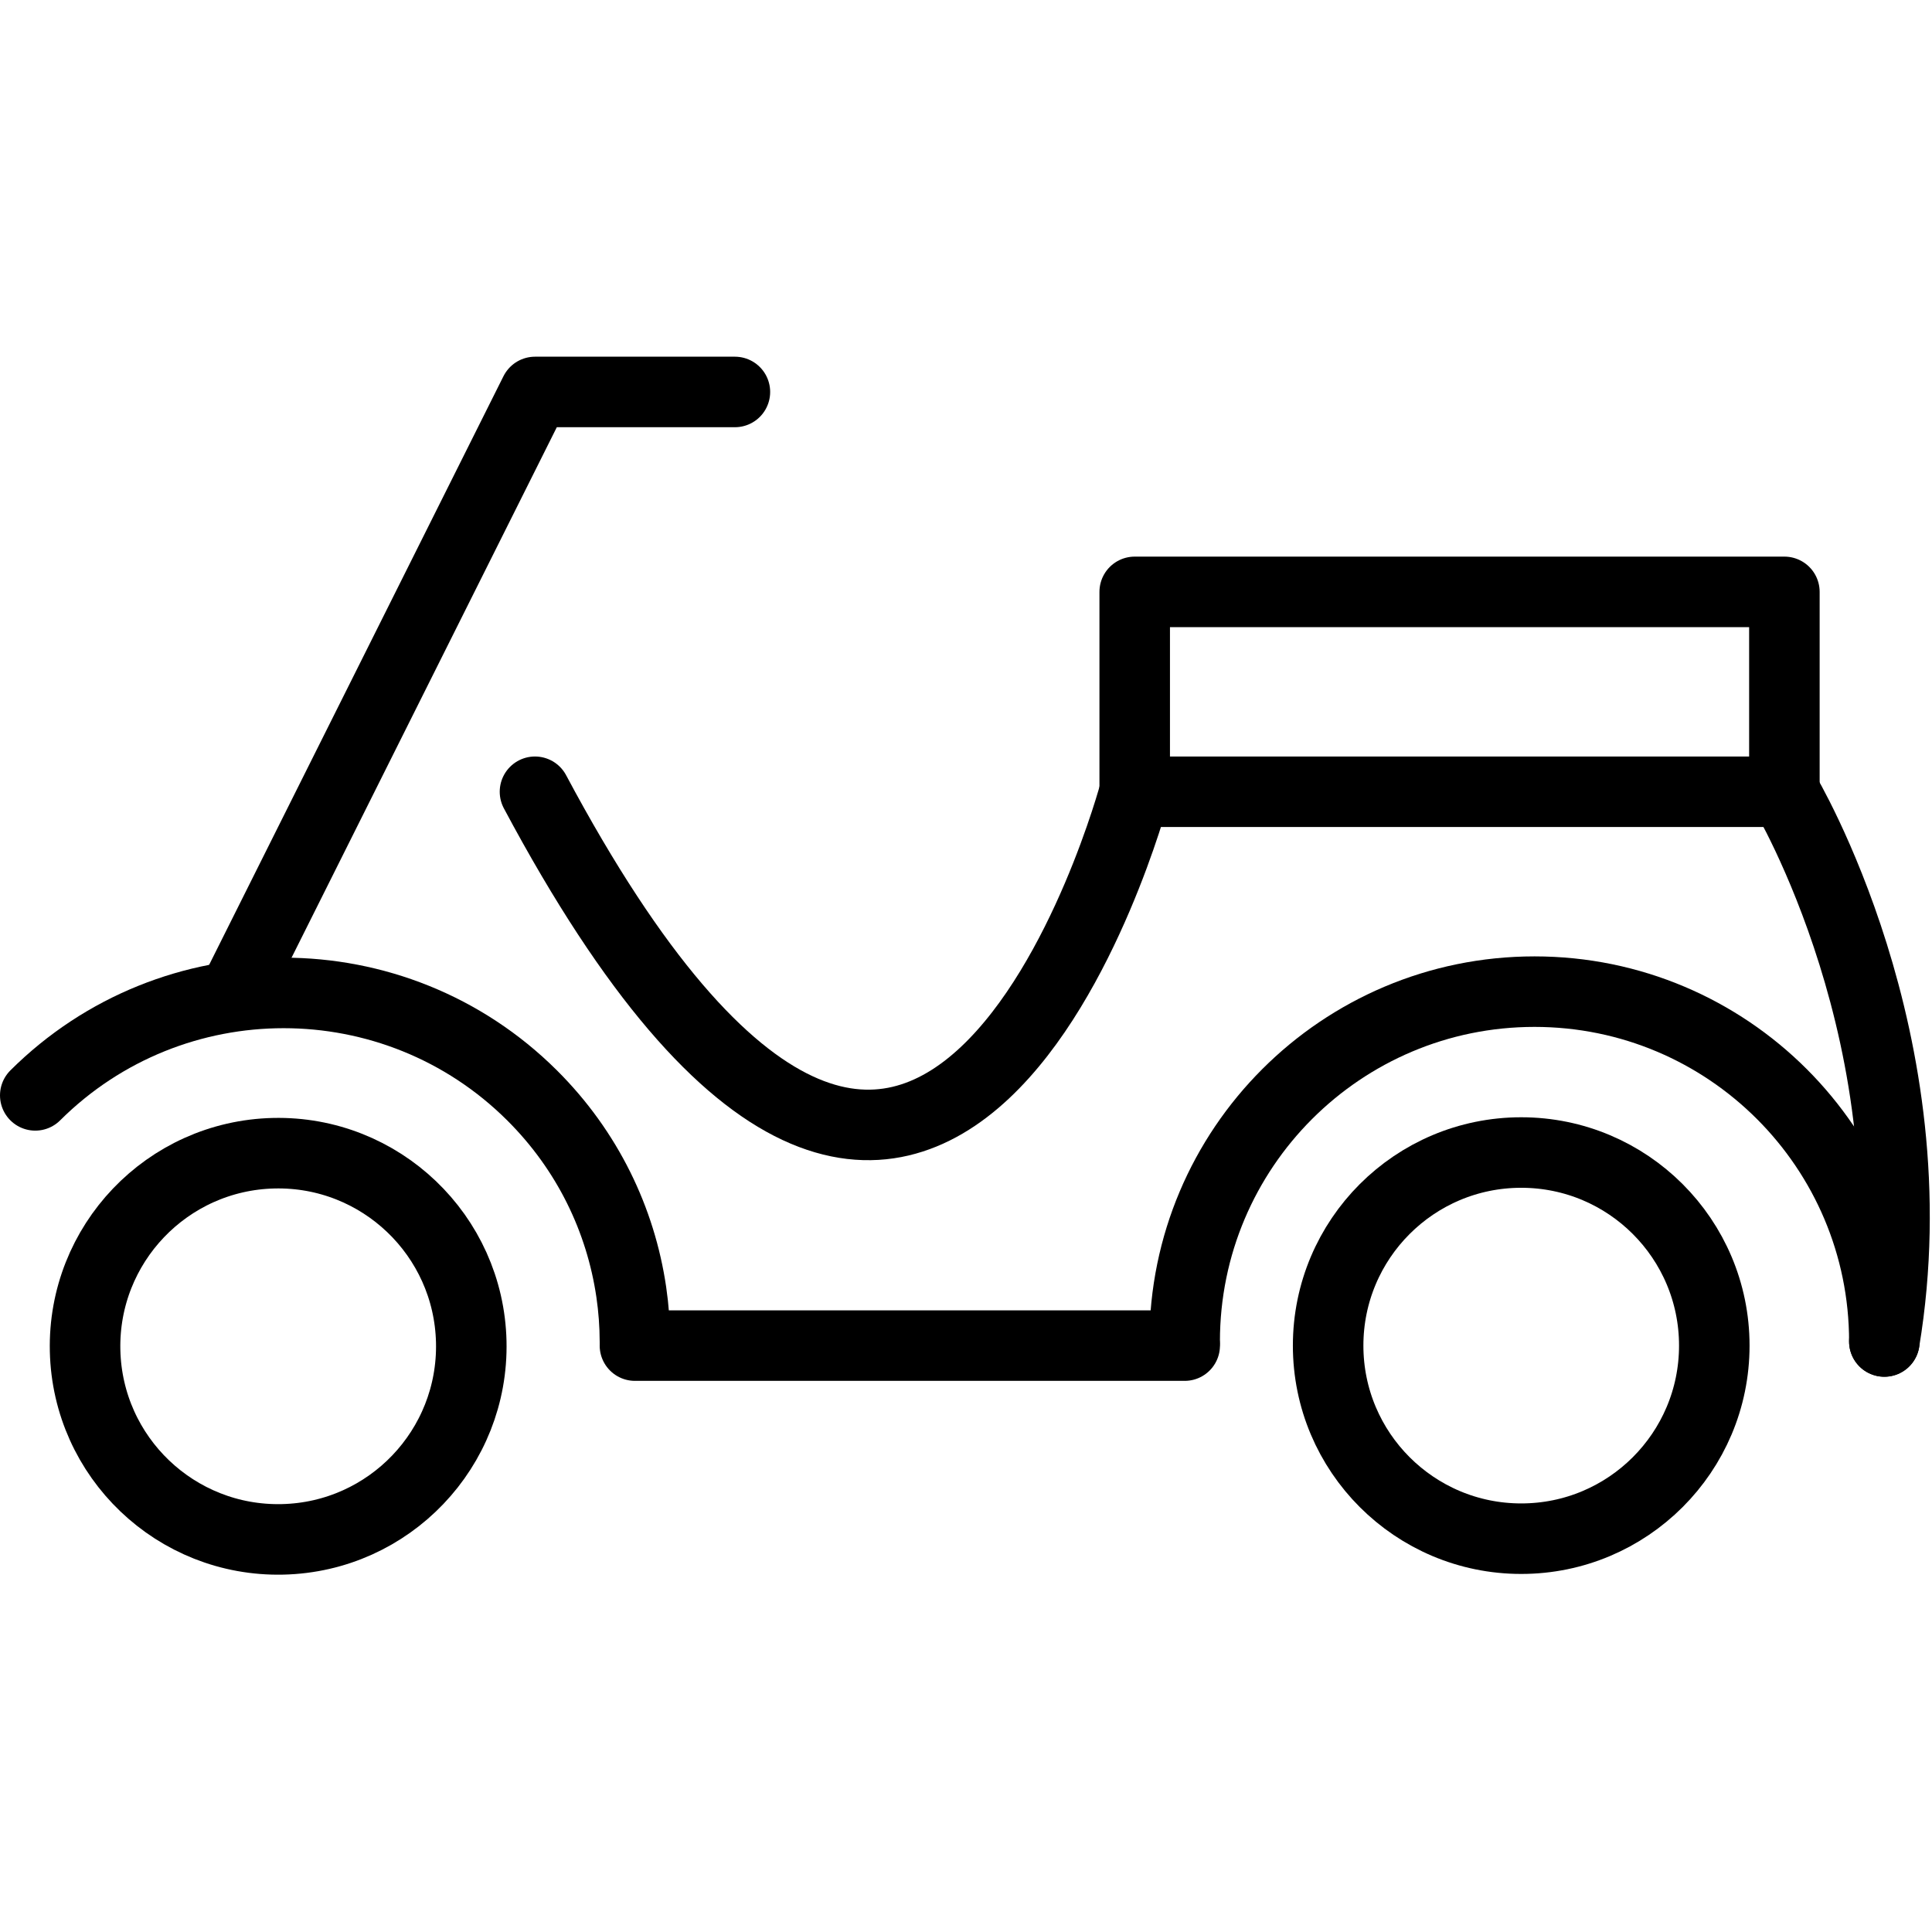 <svg xmlns="http://www.w3.org/2000/svg" width="24" height="24" viewBox="0 0 24 24"> <g transform="translate(0.0 4.431) scale(0.438)">
  
  <g
     id="line"
     transform="translate(-8.254,-22.846)">
    <ellipse
       cx="16.156"
       cy="50.893"
       rx="5.476"
       ry="5.476"
       transform="matrix(1,-0.023,0.023,1,-1.183,0.391)"
       fill="none"
       stroke="#000"
       stroke-miterlimit="10"
       stroke-width="2"
       id="ellipse2" />
    <circle
       cx="51.398"
       cy="50.893"
       r="5.476"
       fill="none"
       stroke="#000"
       stroke-miterlimit="10"
       stroke-width="2"
       id="circle4" />
    <path
       fill="none"
       stroke="#000"
       stroke-linecap="round"
       stroke-linejoin="round"
       stroke-miterlimit="10"
       stroke-width="2"
       d="M 26.262,50.776 C 26.261,50.308 26.226,49.839 26.158,49.374 25.859,47.333 24.922,45.367 23.344,43.796 19.453,39.922 13.145,39.922 9.254,43.796"
       id="path6" />
    <path
       fill="none"
       stroke="#000"
       stroke-linecap="round"
       stroke-linejoin="round"
       stroke-miterlimit="10"
       stroke-width="2"
       d="m 61.697,50.776 c 0,-5.48 -4.442,-9.922 -9.922,-9.922 -5.479,0 -9.922,4.442 -9.922,9.922"
       id="path8" />
    <rect
       x="40.436"
       y="29.516"
       width="18.426"
       height="5.669"
       fill="none"
       stroke="#000"
       stroke-linecap="round"
       stroke-linejoin="round"
       stroke-miterlimit="10"
       stroke-width="2"
       id="rect10" />
    <polyline
       fill="none"
       stroke="#000"
       stroke-linecap="round"
       stroke-linejoin="round"
       stroke-miterlimit="10"
       stroke-width="2"
       points="14.923,40.855 23.428,23.846 29.097,23.846"
       id="polyline12" />
    <line
       x1="26.262"
       x2="41.854"
       y1="50.893"
       y2="50.893"
       fill="none"
       stroke="#000"
       stroke-linecap="round"
       stroke-linejoin="round"
       stroke-miterlimit="10"
       stroke-width="2"
       id="line14" />
    <path
       fill="none"
       stroke="#000"
       stroke-linecap="round"
       stroke-linejoin="round"
       stroke-miterlimit="10"
       stroke-width="2"
       d="m 40.436,35.185 c 0,0 -5.67,21.261 -17.009,0"
       id="path16" />
    <path
       fill="none"
       stroke="#000"
       stroke-linecap="round"
       stroke-linejoin="round"
       stroke-miterlimit="10"
       stroke-width="2"
       d="m 58.862,35.185 c 0,0 4.252,7.087 2.835,15.591"
       id="path18" />
  </g>
</g></svg>